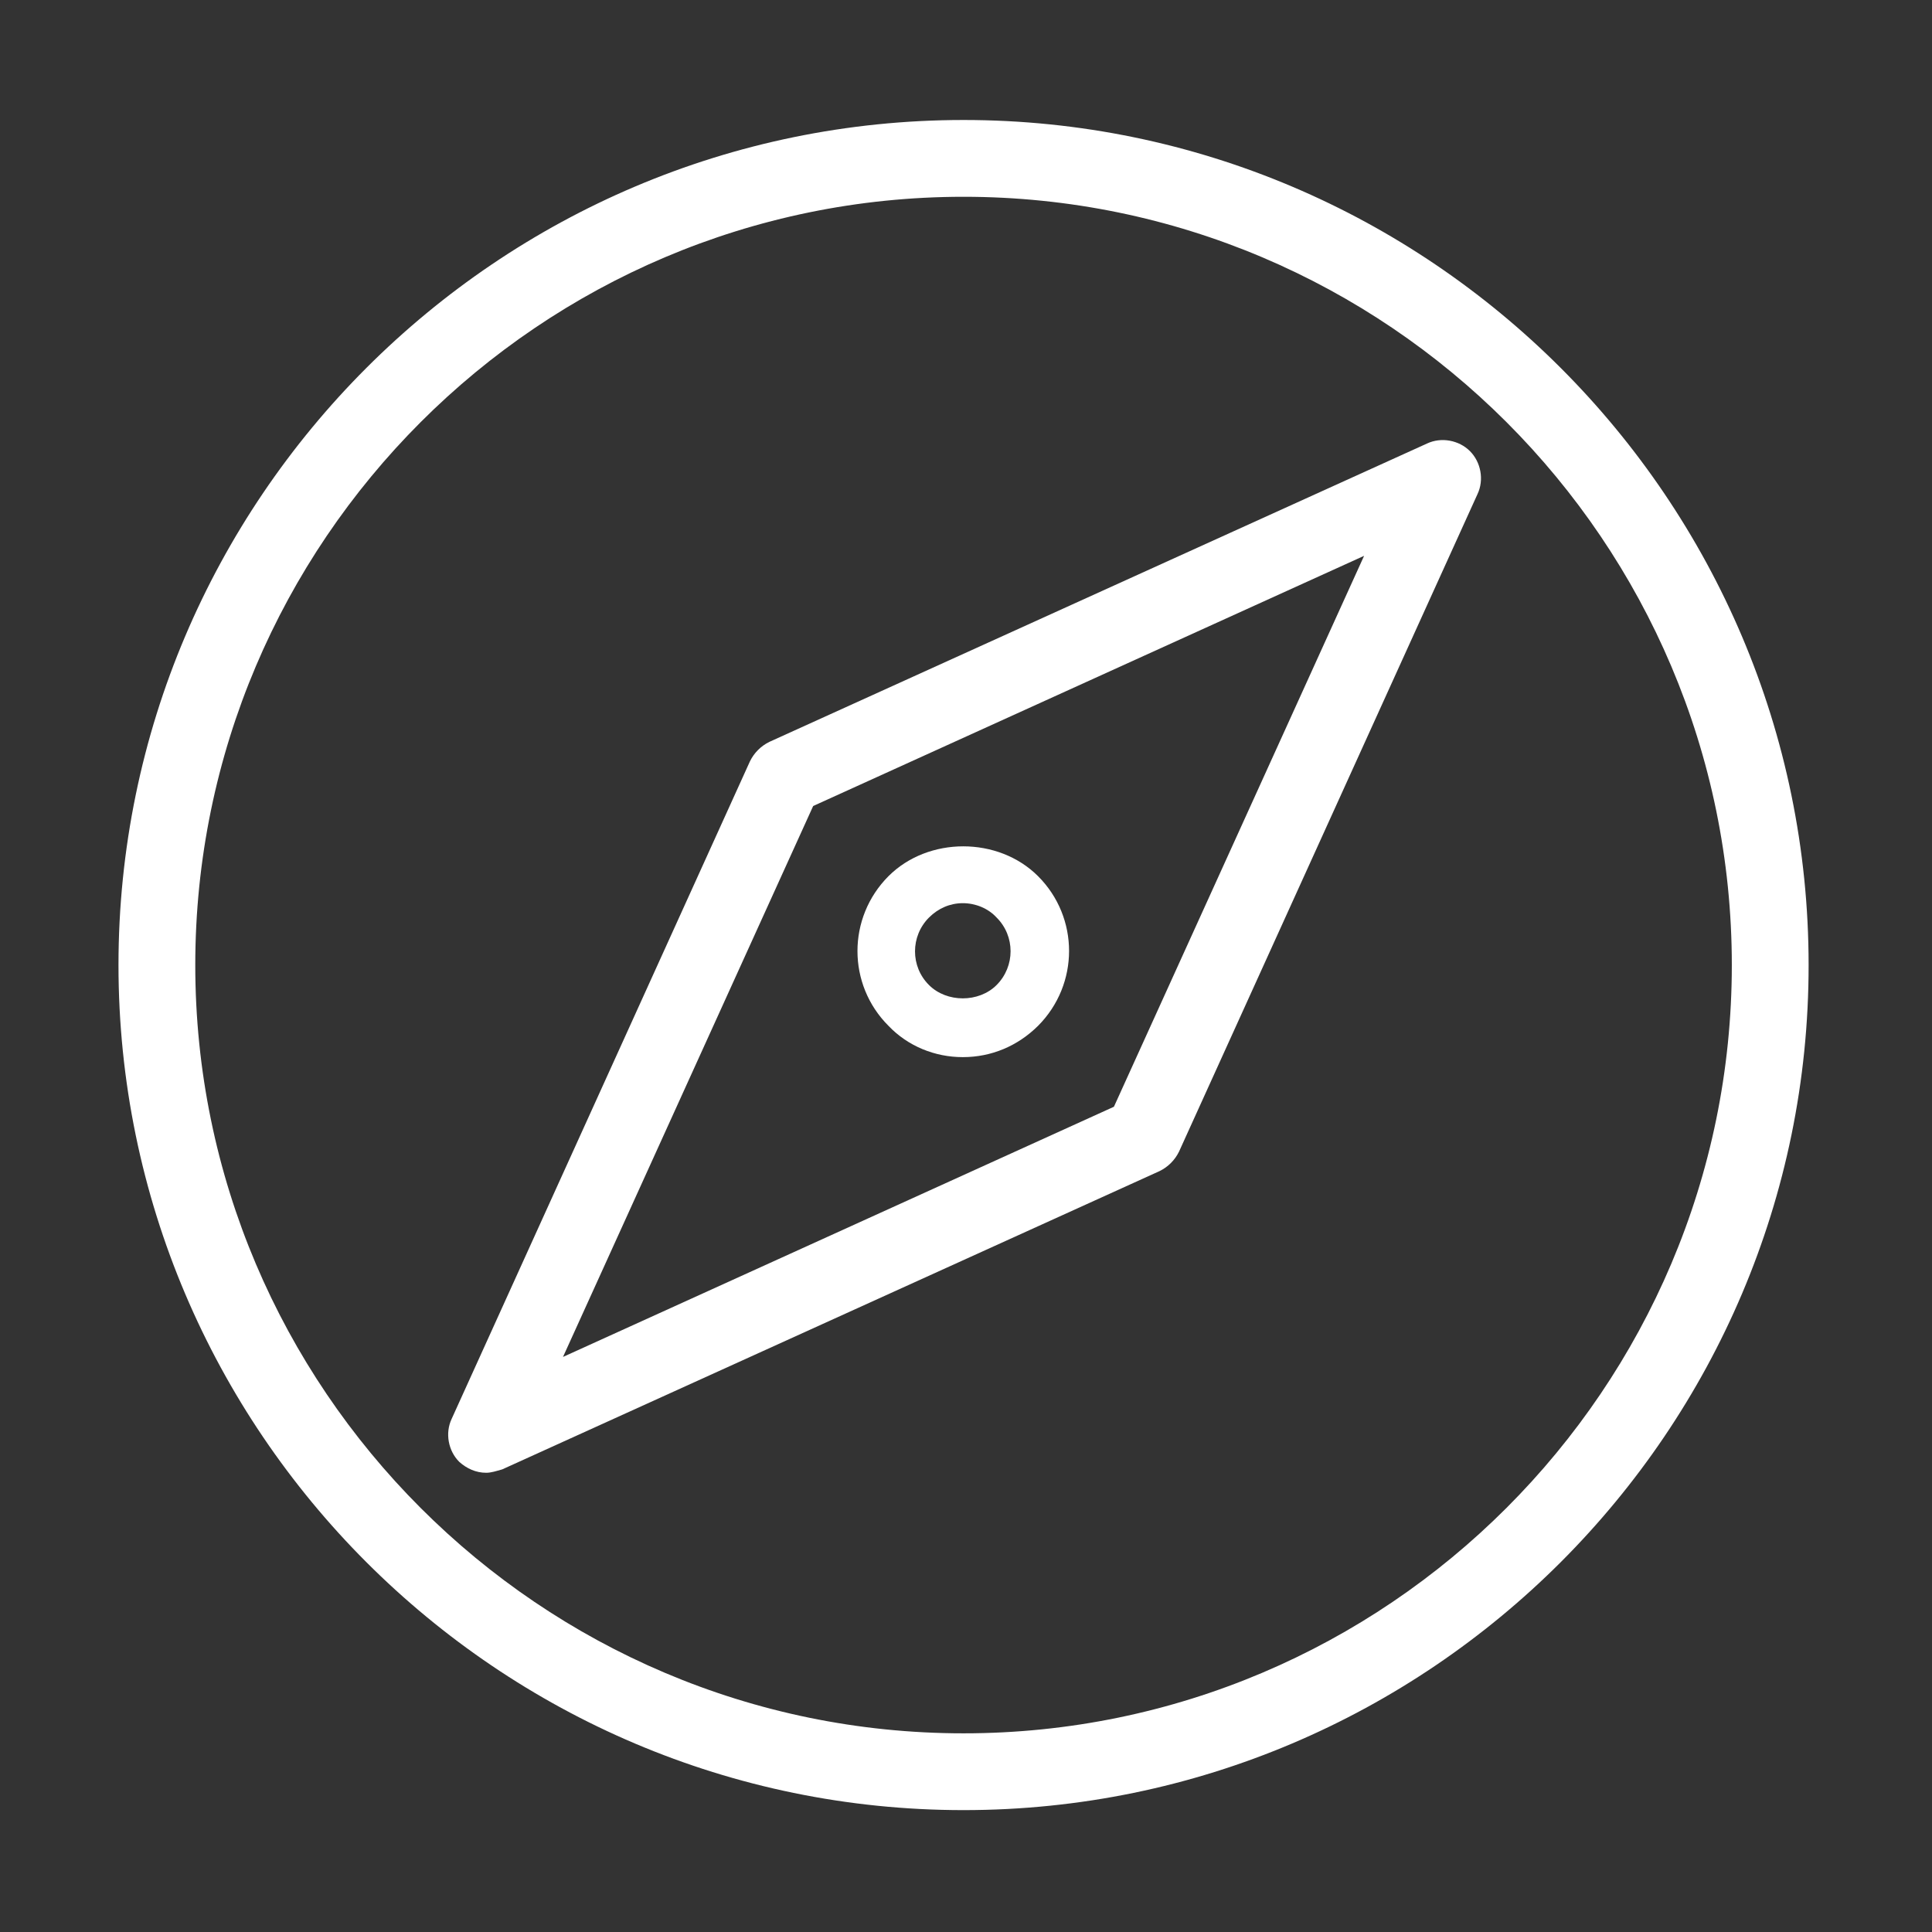 <?xml version="1.0" standalone="no"?><!DOCTYPE svg PUBLIC "-//W3C//DTD SVG 1.1//EN" "http://www.w3.org/Graphics/SVG/1.1/DTD/svg11.dtd"><svg t="1586764446684" class="icon" viewBox="0 0 1024 1024" version="1.1" xmlns="http://www.w3.org/2000/svg" p-id="10633" xmlns:xlink="http://www.w3.org/1999/xlink" width="32" height="32"><rect x="0" y="0" width="1024" height="1024" fill="#333333" stroke="none"/><defs><style type="text/css"></style></defs><path d="M510.7 959.4c-246.8 0-447.9-201.1-447.9-447.9 0-246.8 201.1-447.9 447.9-447.9 246.8 0 447.9 201.1 447.9 447.9 0.1 246.7-201.1 447.9-447.9 447.9z m0-855.1c-224.4 0-407.2 182.8-407.2 407.2 0 224.4 182.8 407.2 407.2 407.2 224.4 0 407.2-182.8 407.2-407.2 0-224.5-182.8-407.2-407.2-407.2z m0 0" p-id="10634" fill="#ffffff"></path><path d="M257.7 780.6c-5.4 0-10.3-2.2-14.3-5.8-5.8-5.8-7.6-15.2-4-22.8l158.1-348.5c2.2-4.5 5.8-8.1 10.3-10.3l348.5-158.1c7.6-3.6 17-1.8 22.8 4 5.8 5.8 7.6 15.2 4 22.8L624.9 610.4c-2.2 4.5-5.8 8.1-10.3 10.3L266.2 778.8c-3.2 0.9-5.9 1.8-8.5 1.8zM431 427.2l-132.6 292 292-132.6 132.6-292-292 132.6z m0 0" p-id="10635" fill="#ffffff"></path><path d="M510.3 560.3c-14.8 0-29.1-5.8-39.4-16.6-21.9-21.9-21.9-57.3 0-79.3 21.1-21.1 58.2-21.1 79.3 0 21.9 21.9 21.9 57.3 0 79.3-10.8 10.7-24.7 16.6-39.9 16.6z m0-81.6c-6.7 0-13 2.7-17.9 7.6-9.9 9.9-9.9 26 0 35.8 9.4 9.4 26.4 9.4 35.8 0 9.9-9.9 9.9-26 0-35.8-4.5-4.9-11.2-7.6-17.9-7.6z m0 0" p-id="10636" fill="#ffffff"></path></svg>